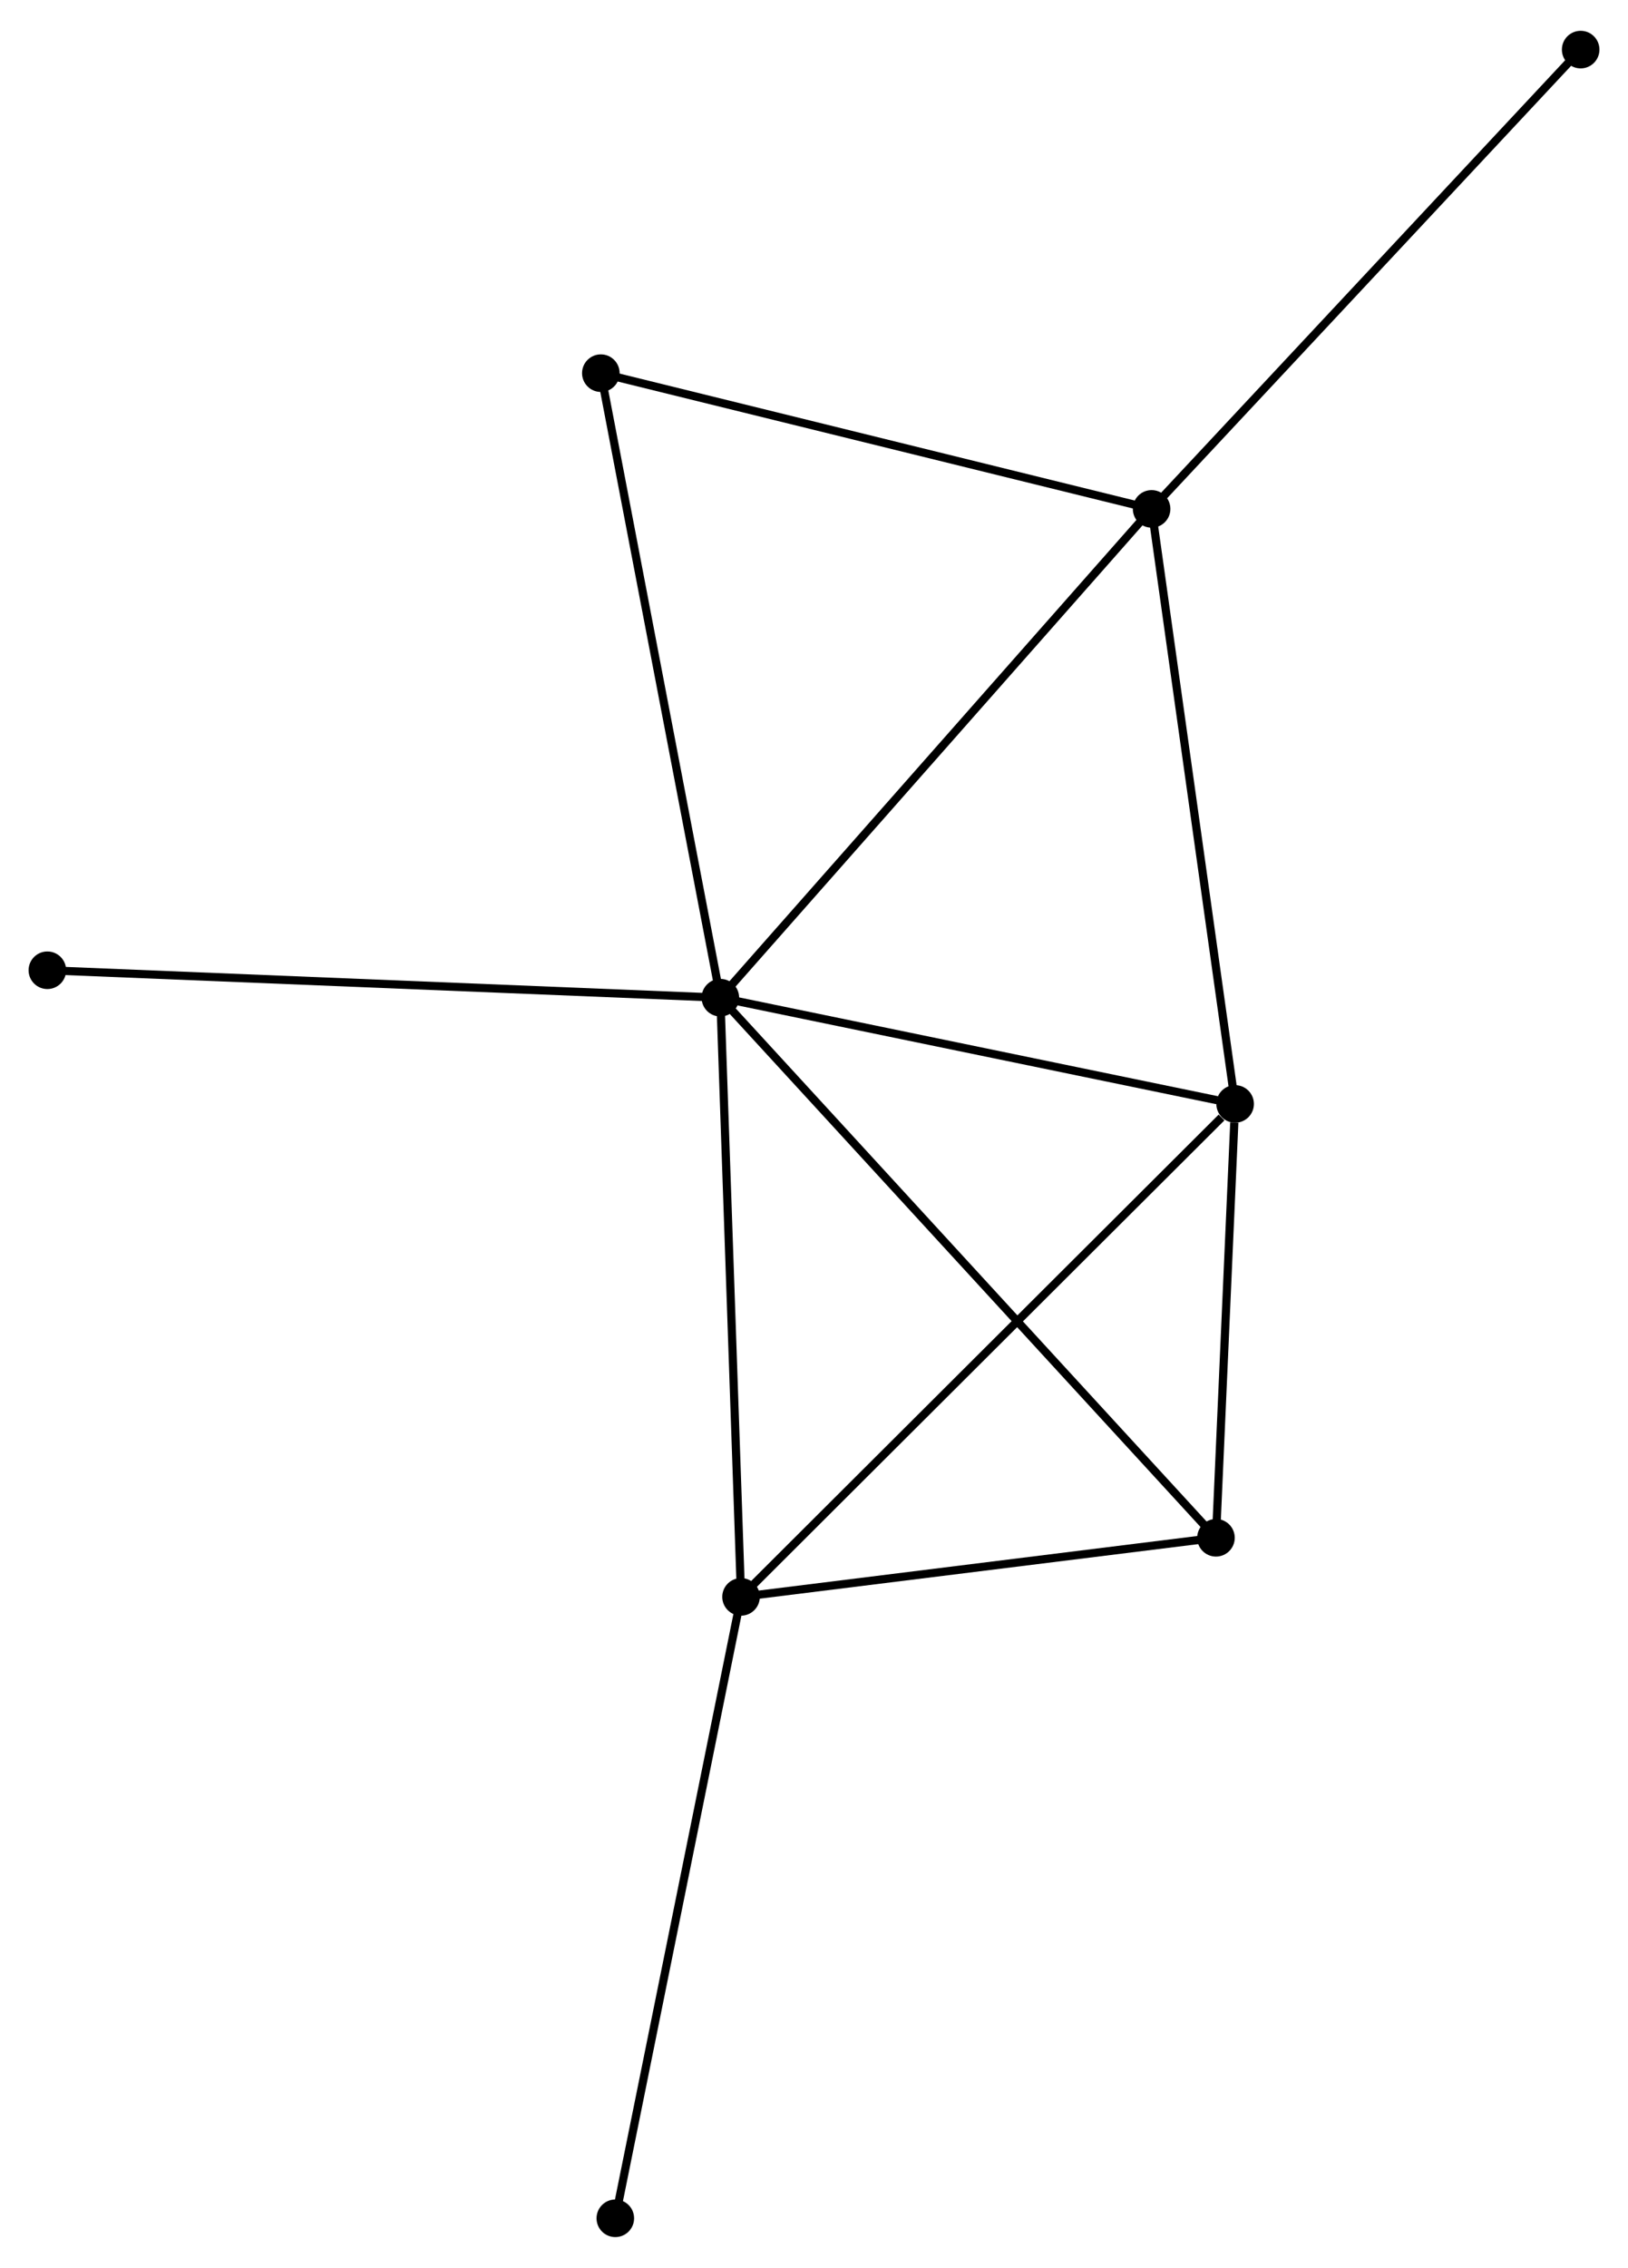 <?xml version="1.0" encoding="UTF-8" standalone="no"?>
<!DOCTYPE svg PUBLIC "-//W3C//DTD SVG 1.1//EN"
 "http://www.w3.org/Graphics/SVG/1.1/DTD/svg11.dtd">
<!-- Generated by graphviz version 2.36.0 (20140111.2315)
 -->
<!-- Title: %3 Pages: 1 -->
<svg width="199pt" height="277pt"
 viewBox="0.00 0.00 199.35 276.95" xmlns="http://www.w3.org/2000/svg" xmlns:xlink="http://www.w3.org/1999/xlink">
<g id="graph0" class="graph" transform="scale(1 1) rotate(0) translate(4 272.945)">
<title>%3</title>
<!-- 0 -->
<g id="node1" class="node"><title>0</title>
<ellipse fill="black" stroke="black" cx="84.208" cy="-151.144" rx="1.8" ry="1.8"/>
</g>
<!-- 1 -->
<g id="node2" class="node"><title>1</title>
<ellipse fill="black" stroke="black" cx="137.015" cy="-210.949" rx="1.8" ry="1.8"/>
</g>
<!-- 0&#45;&#45;1 -->
<g id="edge1" class="edge"><title>0&#45;&#45;1</title>
<path fill="none" stroke="black" d="M85.513,-152.622C92.755,-160.824 127.949,-200.682 135.561,-209.302"/>
</g>
<!-- 2 -->
<g id="node3" class="node"><title>2</title>
<ellipse fill="black" stroke="black" cx="86.741" cy="-77.832" rx="1.8" ry="1.8"/>
</g>
<!-- 0&#45;&#45;2 -->
<g id="edge2" class="edge"><title>0&#45;&#45;2</title>
<path fill="none" stroke="black" d="M84.27,-149.331C84.618,-139.277 86.306,-90.417 86.671,-79.85"/>
</g>
<!-- 3 -->
<g id="node4" class="node"><title>3</title>
<ellipse fill="black" stroke="black" cx="147.242" cy="-138.145" rx="1.8" ry="1.8"/>
</g>
<!-- 0&#45;&#45;3 -->
<g id="edge3" class="edge"><title>0&#45;&#45;3</title>
<path fill="none" stroke="black" d="M86.026,-150.768C95.069,-148.904 135.155,-140.637 145.035,-138.6"/>
</g>
<!-- 4 -->
<g id="node5" class="node"><title>4</title>
<ellipse fill="black" stroke="black" cx="144.896" cy="-85.061" rx="1.8" ry="1.8"/>
</g>
<!-- 0&#45;&#45;4 -->
<g id="edge4" class="edge"><title>0&#45;&#45;4</title>
<path fill="none" stroke="black" d="M85.708,-149.51C94.177,-140.288 135.907,-94.85 143.657,-86.411"/>
</g>
<!-- 5 -->
<g id="node6" class="node"><title>5</title>
<ellipse fill="black" stroke="black" cx="69.574" cy="-227.556" rx="1.8" ry="1.8"/>
</g>
<!-- 0&#45;&#45;5 -->
<g id="edge5" class="edge"><title>0&#45;&#45;5</title>
<path fill="none" stroke="black" d="M83.846,-153.032C81.821,-163.604 71.914,-215.335 69.923,-225.733"/>
</g>
<!-- 6 -->
<g id="node7" class="node"><title>6</title>
<ellipse fill="black" stroke="black" cx="1.8" cy="-154.501" rx="1.8" ry="1.8"/>
</g>
<!-- 0&#45;&#45;6 -->
<g id="edge6" class="edge"><title>0&#45;&#45;6</title>
<path fill="none" stroke="black" d="M82.171,-151.227C70.769,-151.691 14.98,-153.964 3.766,-154.421"/>
</g>
<!-- 1&#45;&#45;3 -->
<g id="edge7" class="edge"><title>1&#45;&#45;3</title>
<path fill="none" stroke="black" d="M137.268,-209.149C138.67,-199.164 145.486,-150.643 146.96,-140.149"/>
</g>
<!-- 1&#45;&#45;5 -->
<g id="edge8" class="edge"><title>1&#45;&#45;5</title>
<path fill="none" stroke="black" d="M135.069,-211.428C125.221,-213.853 80.963,-224.751 71.399,-227.106"/>
</g>
<!-- 7 -->
<g id="node8" class="node"><title>7</title>
<ellipse fill="black" stroke="black" cx="189.554" cy="-267.145" rx="1.8" ry="1.8"/>
</g>
<!-- 1&#45;&#45;7 -->
<g id="edge9" class="edge"><title>1&#45;&#45;7</title>
<path fill="none" stroke="black" d="M138.314,-212.338C145.519,-220.045 180.535,-257.498 188.108,-265.598"/>
</g>
<!-- 2&#45;&#45;3 -->
<g id="edge10" class="edge"><title>2&#45;&#45;3</title>
<path fill="none" stroke="black" d="M88.237,-79.322C96.534,-87.594 136.855,-127.791 145.576,-136.485"/>
</g>
<!-- 2&#45;&#45;4 -->
<g id="edge11" class="edge"><title>2&#45;&#45;4</title>
<path fill="none" stroke="black" d="M88.676,-78.072C97.505,-79.17 133.927,-83.698 142.895,-84.812"/>
</g>
<!-- 8 -->
<g id="node9" class="node"><title>8</title>
<ellipse fill="black" stroke="black" cx="71.346" cy="-1.8" rx="1.8" ry="1.8"/>
</g>
<!-- 2&#45;&#45;8 -->
<g id="edge12" class="edge"><title>2&#45;&#45;8</title>
<path fill="none" stroke="black" d="M86.36,-75.952C84.231,-65.433 73.808,-13.961 71.713,-3.614"/>
</g>
<!-- 3&#45;&#45;4 -->
<g id="edge13" class="edge"><title>3&#45;&#45;4</title>
<path fill="none" stroke="black" d="M147.141,-135.864C146.755,-127.132 145.375,-95.889 144.994,-87.275"/>
</g>
</g>
</svg>
